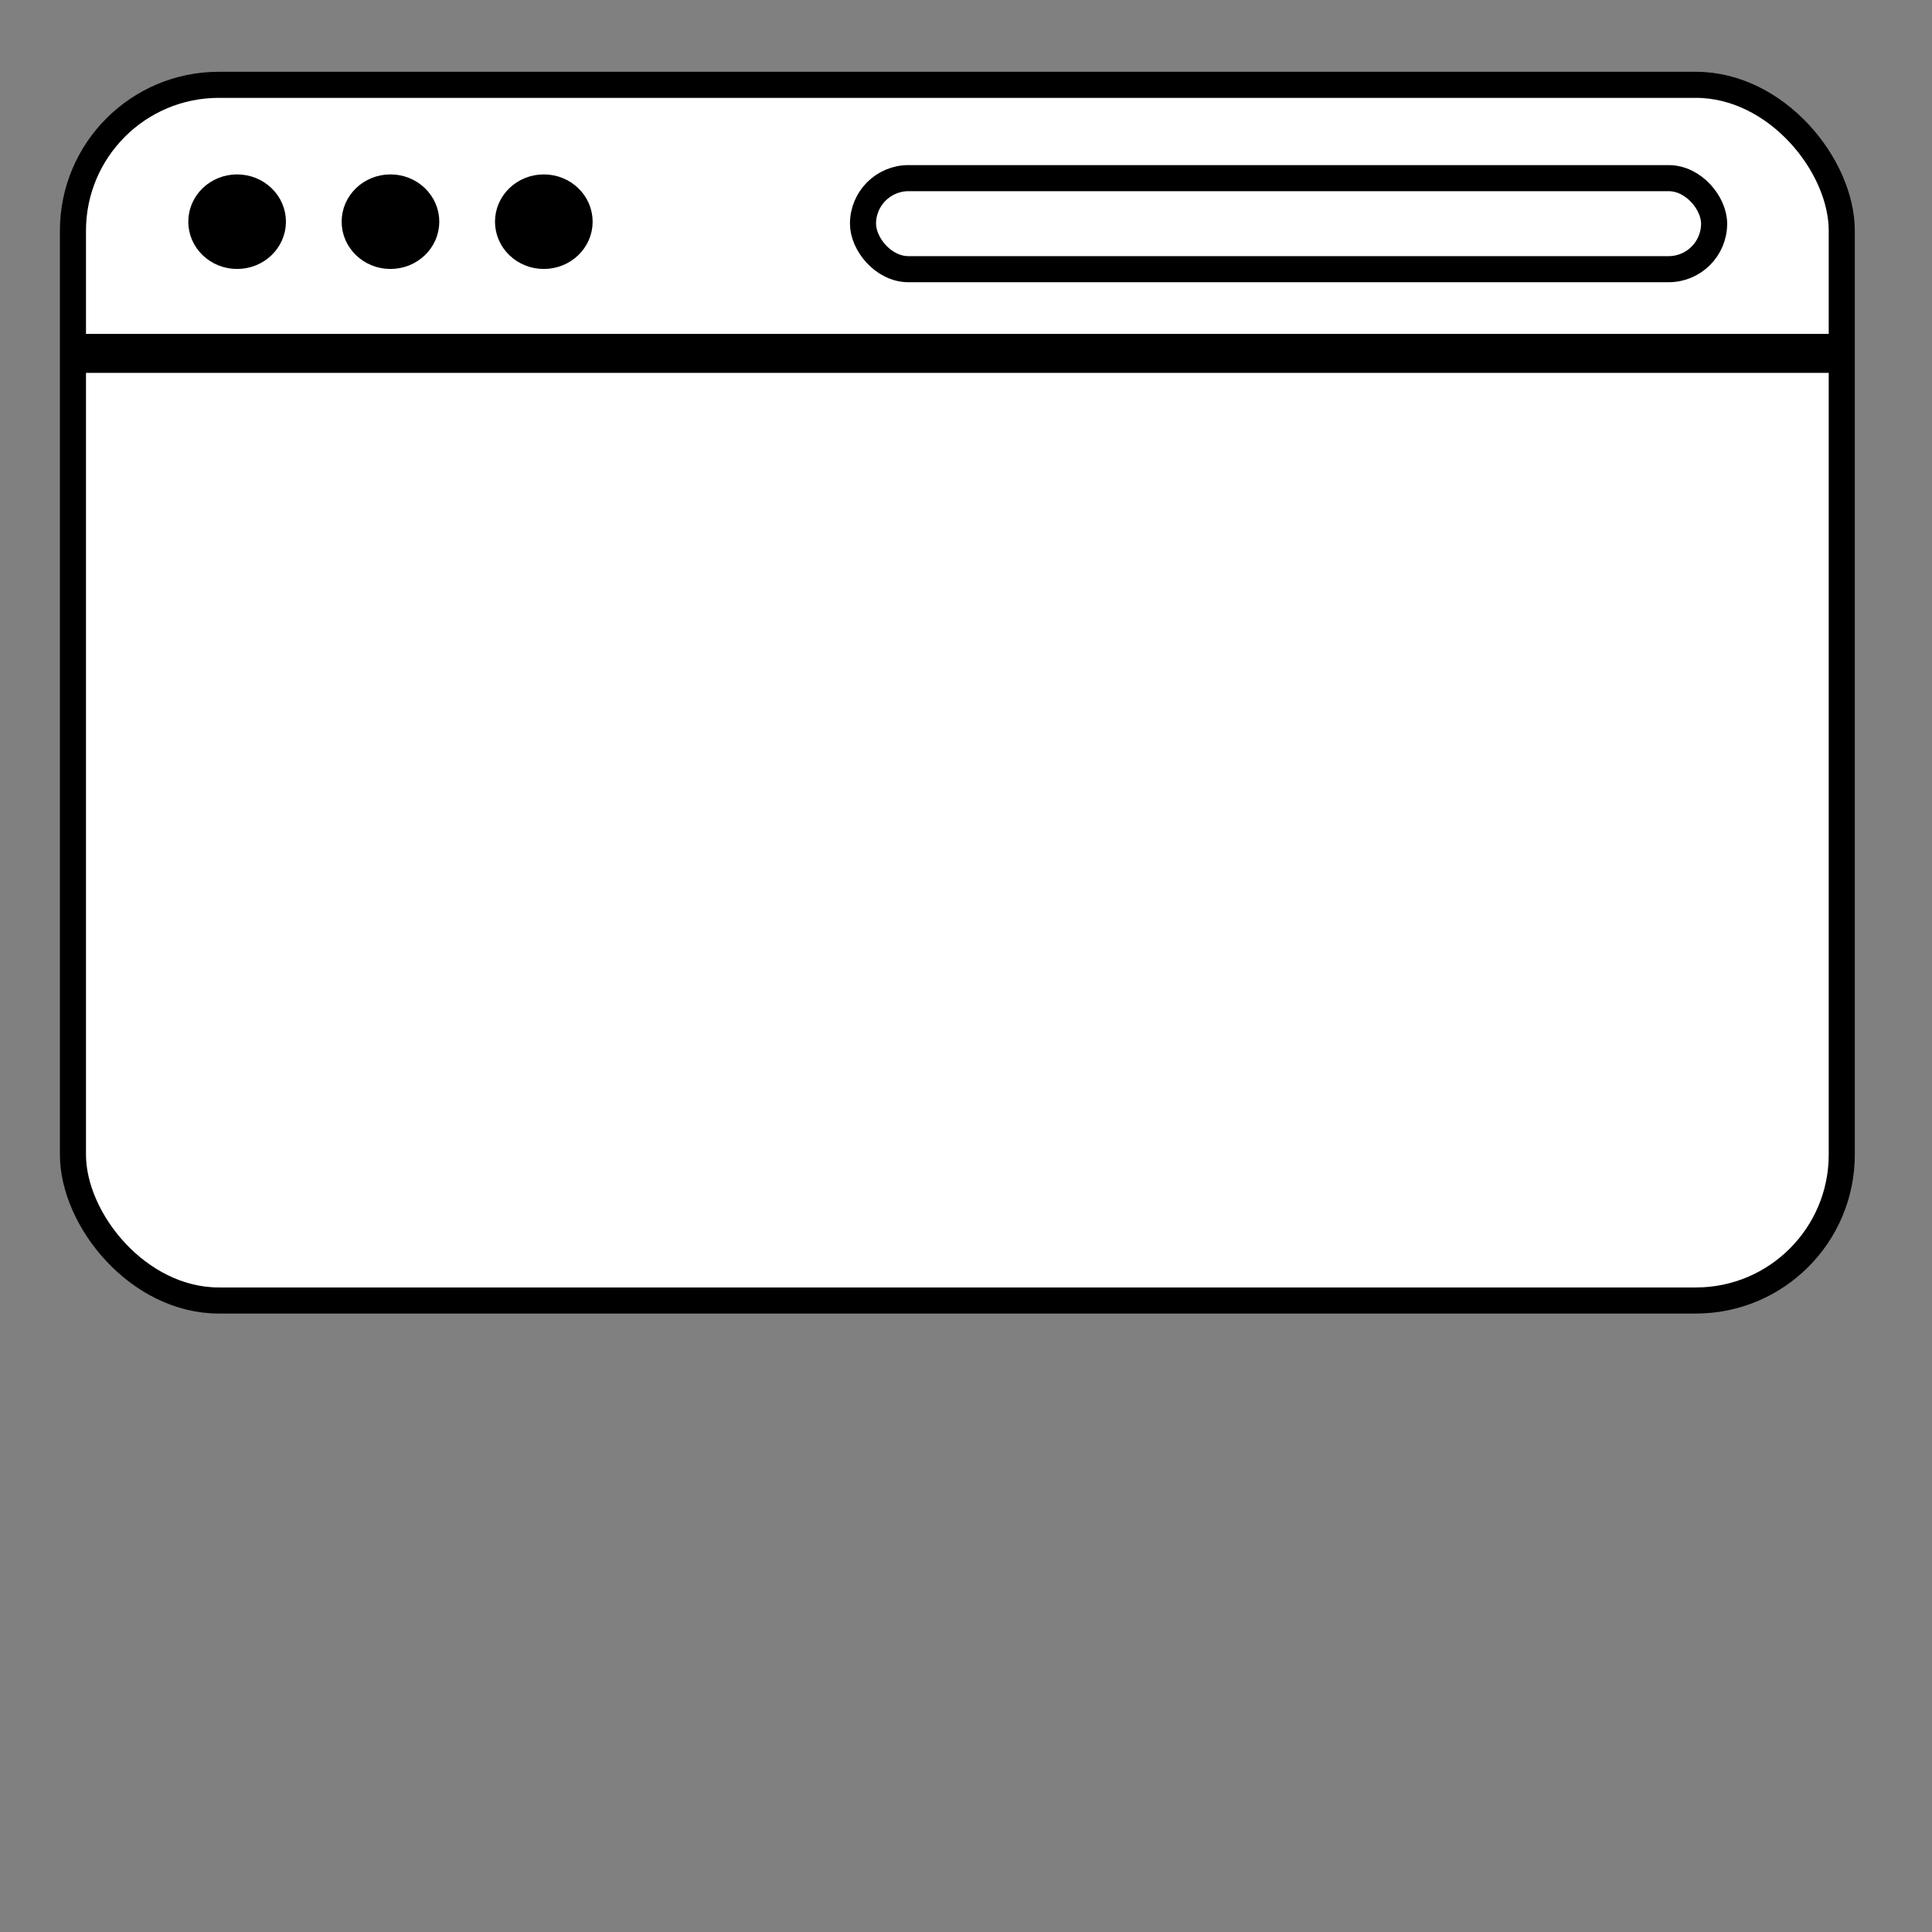 <?xml version="1.0" encoding="UTF-8" standalone="no"?>
<!-- Created with Inkscape (http://www.inkscape.org/) -->

<svg
   width="200mm"
   height="200mm"
   viewBox="0 0 200 200"
   version="1.1"
   id="svg5"
   inkscape:version="1.2.1 (9c6d41e4, 2022-07-14)"
   sodipodi:docname="FRONTEND.svg"
   xmlns:inkscape="http://www.inkscape.org/namespaces/inkscape"
   xmlns:sodipodi="http://sodipodi.sourceforge.net/DTD/sodipodi-0.dtd"
   xmlns="http://www.w3.org/2000/svg"
   xmlns:svg="http://www.w3.org/2000/svg">
  <rect x="0" y="0" width="200" height="200" fill="#808080" stroke="none"/>
  <sodipodi:namedview
     id="namedview7"
     pagecolor="#ffffff"
     bordercolor="#000000"
     borderopacity="0.25"
     inkscape:showpageshadow="2"
     inkscape:pageopacity="0.0"
     inkscape:pagecheckerboard="0"
     inkscape:deskcolor="#d1d1d1"
     inkscape:document-units="mm"
     showgrid="false"
     inkscape:zoom="1.1189394"
     inkscape:cx="391.88897"
     inkscape:cy="99.647938"
     inkscape:window-width="1444"
     inkscape:window-height="653"
     inkscape:window-x="1089"
     inkscape:window-y="353"
     inkscape:window-maximized="0"
     inkscape:current-layer="layer1" />
  <defs
     id="defs2" />
  <g
     inkscape:label="Layer 1"
     inkscape:groupmode="layer"
     id="layer1">
    <rect
       style="fill:#ffffff;stroke:#000000;stroke-width:2.7;stroke-linecap:round;stroke-linejoin:round;stroke-dasharray:none"
       id="rect2995"
       width="183.108"
       height="125.847"
       x="7.551"
       y="8.781"
       ry="15.102" />
    <rect
       style="fill:#ffffff;stroke:#000000;stroke-width:2.7;stroke-linecap:round;stroke-linejoin:round;stroke-dasharray:none"
       id="rect3256"
       width="88.108"
       height="9.425"
       x="89.337"
       y="18.441"
       ry="4.713"
       rx="4.713" />
    <ellipse
       style="fill:#000000;stroke:#000000;stroke-width:2.108;stroke-linecap:round;stroke-linejoin:round;stroke-dasharray:none"
       id="path3310"
       cx="24.546"
       cy="22.949"
       rx="4"
       ry="3.84" />
    <rect
       style="fill:#000000;stroke:none;stroke-width:2.561;stroke-linecap:round;stroke-linejoin:round;stroke-dasharray:none"
       id="rect3424"
       width="183.327"
       height="4.033"
       x="7.36"
       y="34.566"
       ry="0"
       rx="0" />
    <ellipse
       style="fill:#000000;stroke:#000000;stroke-width:2.108;stroke-linecap:round;stroke-linejoin:round;stroke-dasharray:none"
       id="ellipse3426"
       cx="40.421"
       cy="22.949"
       rx="4"
       ry="3.84" />
    <ellipse
       style="fill:#000000;stroke:#000000;stroke-width:2.108;stroke-linecap:round;stroke-linejoin:round;stroke-dasharray:none"
       id="ellipse3428"
       cx="56.296"
       cy="22.949"
       rx="4"
       ry="3.84" />
  </g>
</svg>
